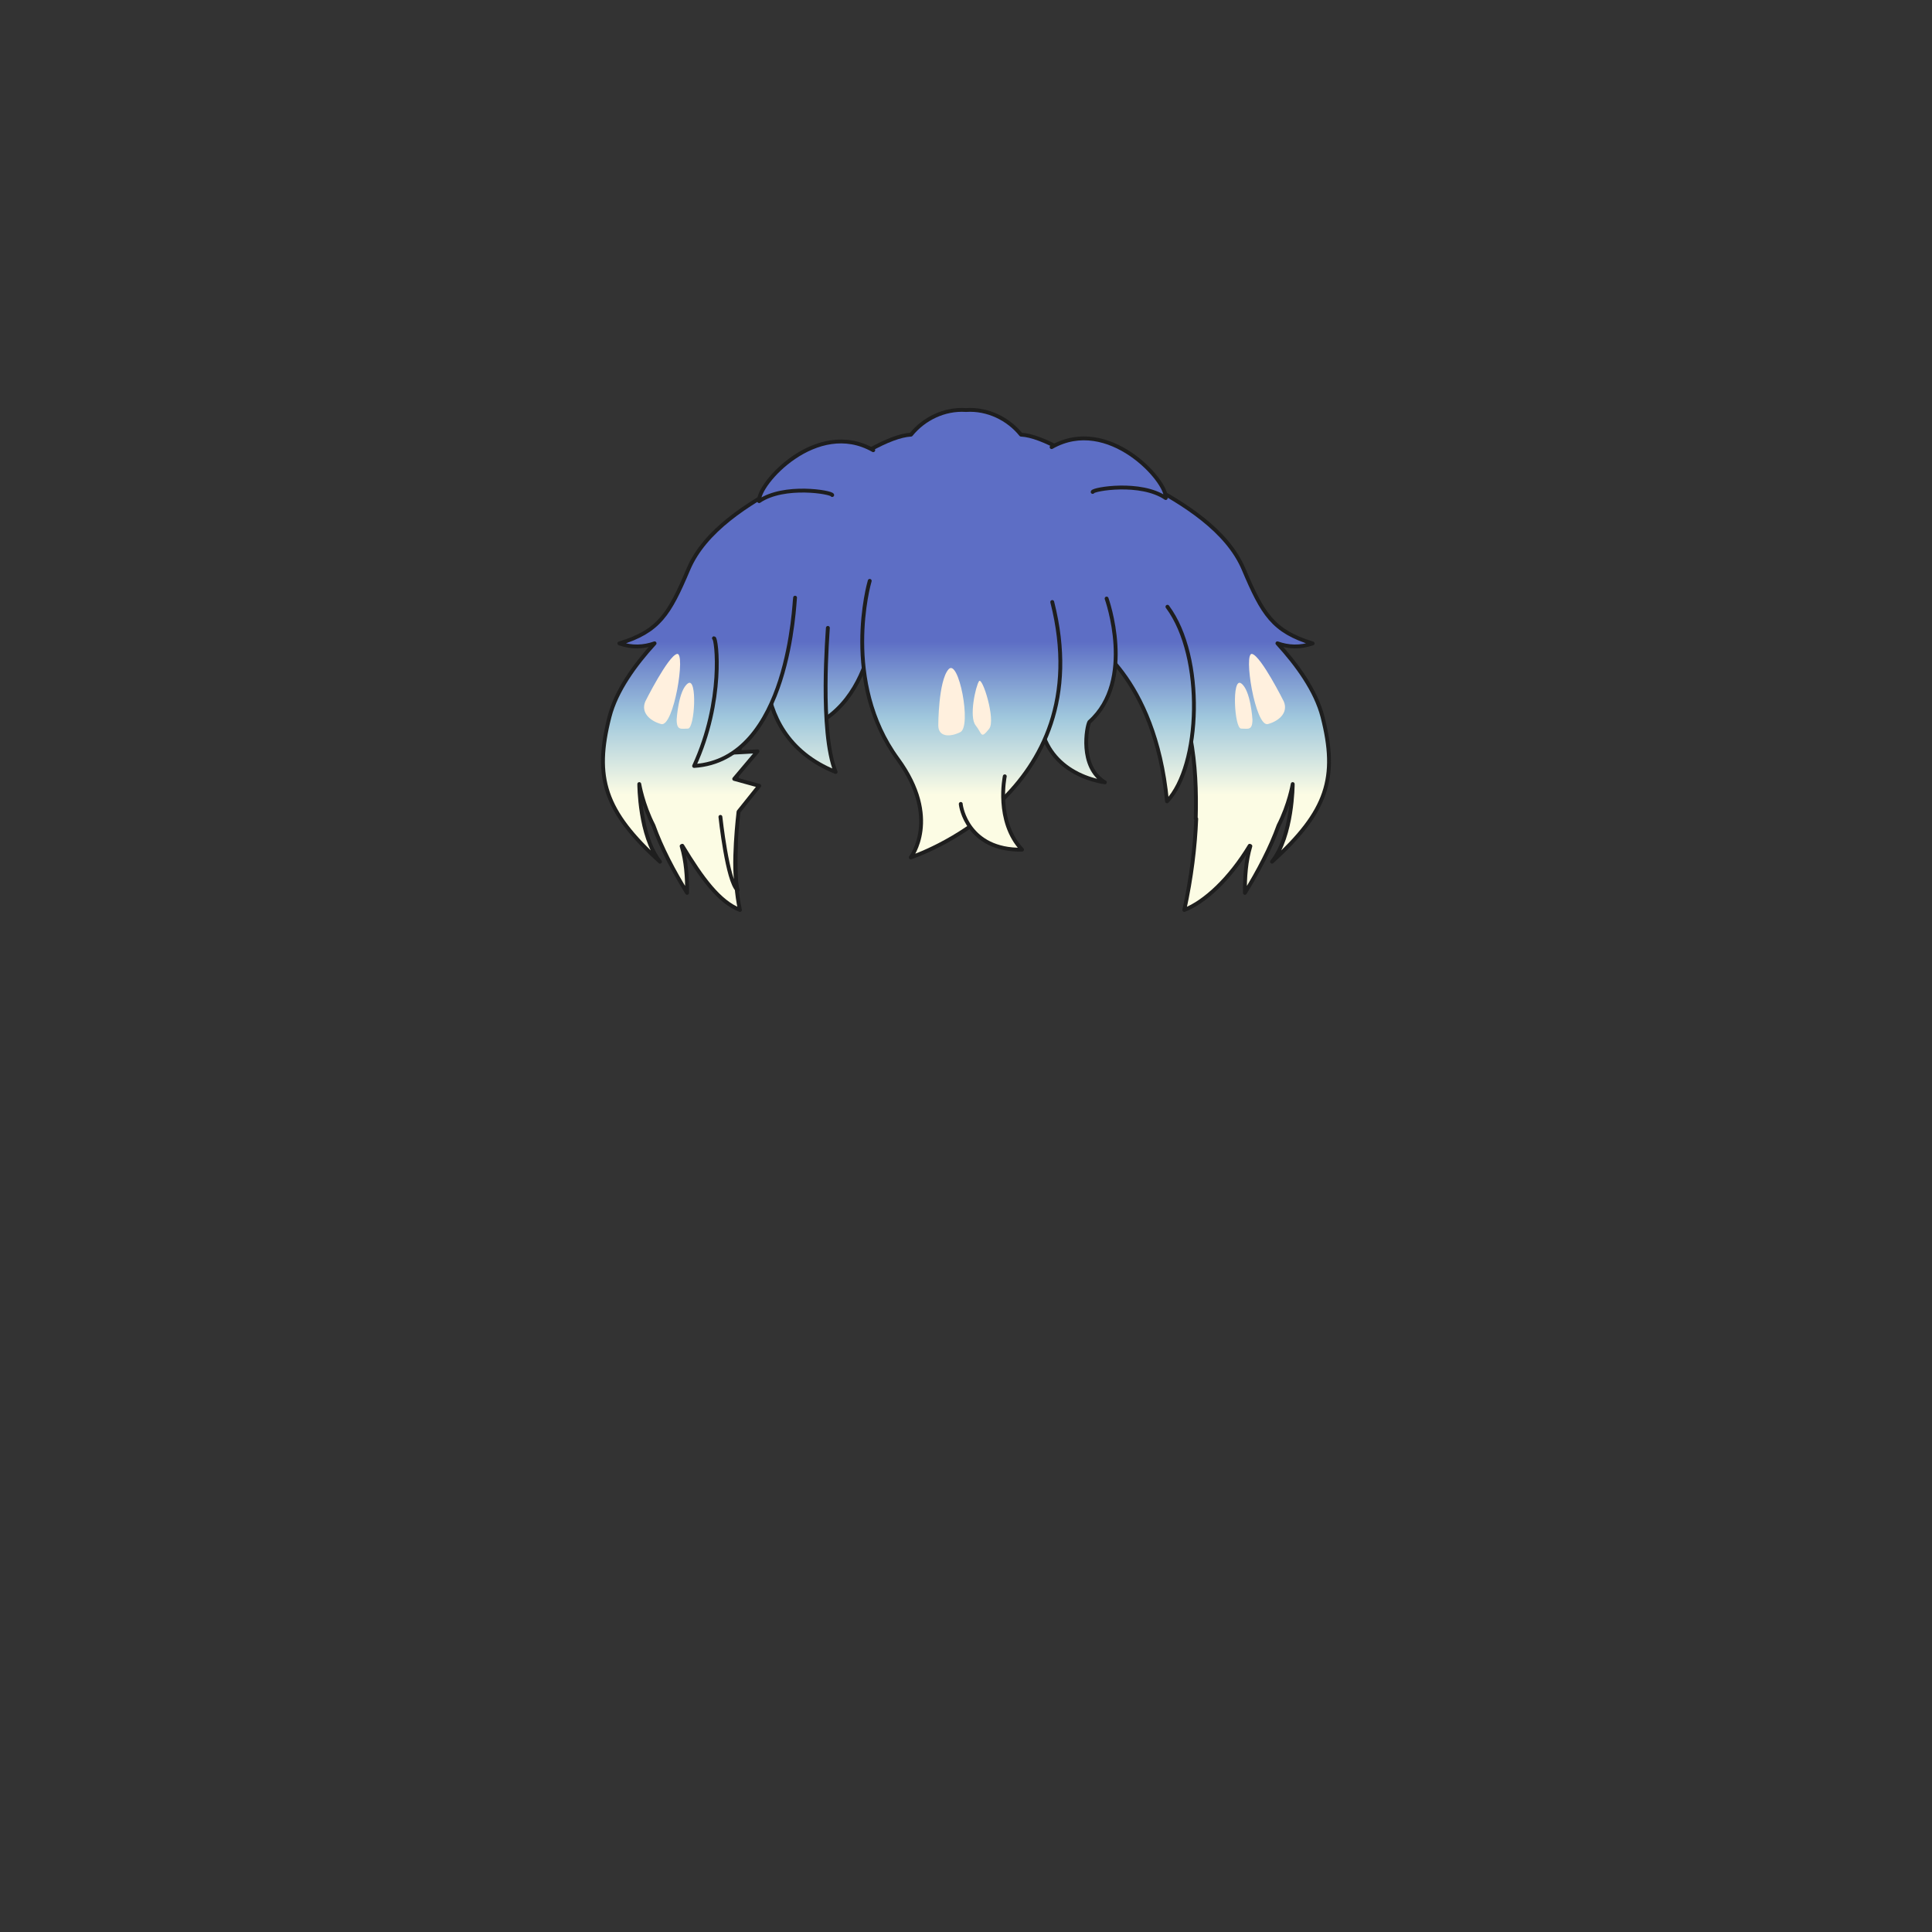 <svg xmlns="http://www.w3.org/2000/svg" width="500" height="500" version="1.1"><rect width="100%" height="100%" fill="#333333" stroke="none"/><g id="x023"><linearGradient id="hair1XMLID_2586_" gradientUnits="userSpaceOnUse" x1="250" y1="205.667" x2="250" y2="166"><stop offset="0" style="stop-color:#FCFCE4"></stop><stop offset="0.5" style="stop-color:#A0C8DD"></stop><stop offset="1" style="stop-color:#5D6EC5"></stop></linearGradient><path style="fill:url(#hair1XMLID_2586_);stroke:#1E1E1E;stroke-linecap:round;stroke-linejoin:round;" d="M342.258,185.494c-1.723-6.749-6.624-13.494-11.66-19.003c2.823,0.984,5.815,1.174,9.112,0.021c-10.273-3.125-12.952-7.59-17.866-19.205c-4.231-10.003-15.417-17.017-25.288-22.197c-6.85-4.156-14.234-7.044-21.665-8.698c-4.184-2.318-7.883-3.777-10.665-3.929c-3.306-4.113-8.627-6.711-14.093-6.383c-0.046,0.003-0.087,0.008-0.133,0.011c-0.046-0.003-0.087-0.008-0.133-0.011c-5.466-0.328-10.787,2.271-14.093,6.383c-2.783,0.152-6.481,1.611-10.665,3.929c-7.431,1.654-14.816,4.542-21.665,8.698c-9.872,5.18-21.057,12.194-25.289,22.197c-4.914,11.615-7.593,16.08-17.866,19.205c3.297,1.153,6.289,0.963,9.112-0.021c-5.036,5.509-9.938,12.254-11.66,19.003c-4.021,15.746-1.341,24.455,13.064,37.521c-5.36-6.7-5.36-20.101-5.36-20.101s0.857,5.242,3.658,10.711c2.086,5.838,5.278,11.892,8.713,17.451c0.028-4.08-0.24-8.166-1.409-12.106l0.171-0.086c5.143,8.527,9.603,14.54,14.919,16.617c-1.837-8.394-0.783-16.306-1.083-23.597l0.128-0.064c-0.4-14.028,1.07-28.528,9.053-40.64c9.085-5.452,30.175-7.27,50.403-7.25c20.229-0.02,41.318,1.798,50.403,7.25c7.982,12.111,9.453,26.611,9.053,40.64l0.128,0.064c-0.3,7.291-1.246,15.203-3.083,23.597c5.316-2.077,11.776-8.09,16.919-16.617l0.172,0.086c-1.169,3.94-1.438,8.026-1.409,12.106c3.435-5.56,6.627-11.613,8.713-17.451c2.801-5.469,3.658-10.711,3.658-10.711s0,13.4-5.36,20.101C343.599,209.949,346.278,201.24,342.258,185.494z"></path><g><g><linearGradient id="hair1XMLID_2587_" gradientUnits="userSpaceOnUse" x1="286.931" y1="205.667" x2="286.931" y2="166"><stop offset="0" style="stop-color:#FCFCE4"></stop><stop offset="0.5" style="stop-color:#A0C8DD"></stop><stop offset="1" style="stop-color:#5D6EC5"></stop></linearGradient><path style="fill:url(#hair1XMLID_2587_);stroke:#1E1E1E;stroke-linecap:round;stroke-linejoin:round;" d="M282.778,127.315c0.139-0.736,12.427-2.843,18.912,1.578c0.508-4.324-14.848-21.545-29.532-13.18"></path><linearGradient id="hair1XMLID_2588_" gradientUnits="userSpaceOnUse" x1="211.222" y1="205.667" x2="211.222" y2="166"><stop offset="0" style="stop-color:#FCFCE4"></stop><stop offset="0.5" style="stop-color:#A0C8DD"></stop><stop offset="1" style="stop-color:#5D6EC5"></stop></linearGradient><path style="fill:url(#hair1XMLID_2588_);stroke:#1E1E1E;stroke-linecap:round;stroke-linejoin:round;" d="M215.374,128.116c-0.139-0.735-12.427-2.842-18.912,1.578c-0.508-4.324,14.848-21.545,29.532-13.18"></path></g><g><linearGradient id="hair1XMLID_2589_" gradientUnits="userSpaceOnUse" x1="295.18" y1="205.667" x2="295.18" y2="166"><stop offset="0" style="stop-color:#FCFCE4"></stop><stop offset="0.5" style="stop-color:#A0C8DD"></stop><stop offset="1" style="stop-color:#5D6EC5"></stop></linearGradient><path style="fill:url(#hair1XMLID_2589_);stroke:#1E1E1E;stroke-linecap:round;stroke-linejoin:round;" d="M281.363,165.4c0,0,17.533,9.383,20.659,41.987c8.71-9.157,9.827-37.298,0.111-50.362"></path><linearGradient id="hair1XMLID_2590_" gradientUnits="userSpaceOnUse" x1="191.468" y1="205.667" x2="191.468" y2="166"><stop offset="0" style="stop-color:#FCFCE4"></stop><stop offset="0.5" style="stop-color:#A0C8DD"></stop><stop offset="1" style="stop-color:#5D6EC5"></stop></linearGradient><path style="fill:url(#hair1XMLID_2590_);stroke:#1E1E1E;stroke-linecap:round;stroke-linejoin:round;" d="M186.443,211.408c0,0,1.786,16.75,4.466,18.982c-1.563-5.583,0.224-20.323,0.224-20.323l5.36-6.7l-6.478-1.787l6.03-7.147c0,0-7.593,0.447-8.263,0.447"></path><linearGradient id="hair1XMLID_2591_" gradientUnits="userSpaceOnUse" x1="276.736" y1="205.667" x2="276.736" y2="166"><stop offset="0" style="stop-color:#FCFCE4"></stop><stop offset="0.5" style="stop-color:#A0C8DD"></stop><stop offset="1" style="stop-color:#5D6EC5"></stop></linearGradient><path style="fill:url(#hair1XMLID_2591_);stroke:#1E1E1E;stroke-linecap:round;stroke-linejoin:round;" d="M286.389,154.905c0,0,7.594,21.215-4.466,31.935c-0.67,1.117-2.681,11.615,4.02,15.635c-9.604-1.564-18.985-8.49-16.527-23.004c2.458-14.515-4.69-19.206-4.69-19.206"></path><linearGradient id="hair1XMLID_2592_" gradientUnits="userSpaceOnUse" x1="215.483" y1="205.667" x2="215.483" y2="166"><stop offset="0" style="stop-color:#FCFCE4"></stop><stop offset="0.5" style="stop-color:#A0C8DD"></stop><stop offset="1" style="stop-color:#5D6EC5"></stop></linearGradient><path style="fill:url(#hair1XMLID_2592_);stroke:#1E1E1E;stroke-linecap:round;stroke-linejoin:round;" d="M226.76,156.69c-0.154-5.538,2.113,26.669-20.324,32.603c0.67-12.285-2.233-17.868-2.233-17.868"></path><linearGradient id="hair1XMLID_2593_" gradientUnits="userSpaceOnUse" x1="248.781" y1="205.667" x2="248.781" y2="166"><stop offset="0" style="stop-color:#FCFCE4"></stop><stop offset="0.5" style="stop-color:#A0C8DD"></stop><stop offset="1" style="stop-color:#5D6EC5"></stop></linearGradient><path style="fill:url(#hair1XMLID_2593_);stroke:#1E1E1E;stroke-linecap:round;stroke-linejoin:round;" d="M225.084,150.325c-0.224,0.67-7.369,26.13,7.259,46.117c11.24,15.358,3.351,25.46,3.351,25.46s49.355-16.077,36.625-66.104"></path><linearGradient id="hair1XMLID_2594_" gradientUnits="userSpaceOnUse" x1="256.574" y1="205.667" x2="256.574" y2="166"><stop offset="0" style="stop-color:#FCFCE4"></stop><stop offset="0.5" style="stop-color:#A0C8DD"></stop><stop offset="1" style="stop-color:#5D6EC5"></stop></linearGradient><path style="fill:url(#hair1XMLID_2594_);stroke:#1E1E1E;stroke-linecap:round;stroke-linejoin:round;" d="M248.646,208.058c0,0.67,1.787,12.06,15.857,11.837c-6.924-7.369-4.468-18.984-4.468-18.984"></path><linearGradient id="hair1XMLID_2595_" gradientUnits="userSpaceOnUse" x1="207.168" y1="205.667" x2="207.168" y2="166"><stop offset="0" style="stop-color:#FCFCE4"></stop><stop offset="0.5" style="stop-color:#A0C8DD"></stop><stop offset="1" style="stop-color:#5D6EC5"></stop></linearGradient><path style="fill:url(#hair1XMLID_2595_);stroke:#1E1E1E;stroke-linecap:round;stroke-linejoin:round;" d="M199.512,160.482c0,0-8.71,29.032,16.75,39.308c-4.243-10.497-2.009-36.622-2.009-37.292"></path><linearGradient id="hair1XMLID_2596_" gradientUnits="userSpaceOnUse" x1="192.701" y1="205.667" x2="192.701" y2="166"><stop offset="0" style="stop-color:#FCFCE4"></stop><stop offset="0.5" style="stop-color:#A0C8DD"></stop><stop offset="1" style="stop-color:#5D6EC5"></stop></linearGradient><path style="fill:url(#hair1XMLID_2596_);stroke:#1E1E1E;stroke-linecap:round;stroke-linejoin:round;" d="M205.766,154.68c-0.223,0.67-1.34,41.988-26.13,43.55c7.817-16.973,5.808-33.053,5.138-33.053"></path></g></g><g><g><path style="fill:#FFF0DE;" d="M167.006,181.536c0,0,5.852-11.712,8.195-12.295c2.342-0.585-0.816,19.084-4.1,18.149C168.029,186.513,165.834,184.318,167.006,181.536z"></path><path style="fill:#FFF0DE;" d="M175.119,186.217c0,0,0.45-7.659,2.929-9.365c2.478-1.707,1.757,11.708,0,11.708C176.291,188.56,175.119,189.145,175.119,186.217z"></path><path style="fill:#FFF0DE;" d="M332.244,181.536c0,0-5.853-11.712-8.195-12.295c-2.343-0.585,0.816,19.084,4.1,18.149C331.221,186.513,333.415,184.318,332.244,181.536z"></path><path style="fill:#FFF0DE;" d="M324.131,186.217c0,0-0.451-7.659-2.93-9.365c-2.478-1.707-1.756,11.708,0,11.708C322.959,188.56,324.131,189.145,324.131,186.217z"></path></g><path style="fill:#FFF0DE;" d="M242.828,187.72c0,0,0-11.417,2.635-14.489c2.631-3.074,6.058,14.753,3.074,16.245C245.901,190.794,242.828,190.794,242.828,187.72z"></path><path style="fill:#FFF0DE;" d="M252.489,187.72c-1.761-2.196,0-10.1,0.876-11.417c0.879-1.317,4.391,10.098,2.635,12.294C253.736,191.426,254.244,189.915,252.489,187.72z"></path></g></g></svg>